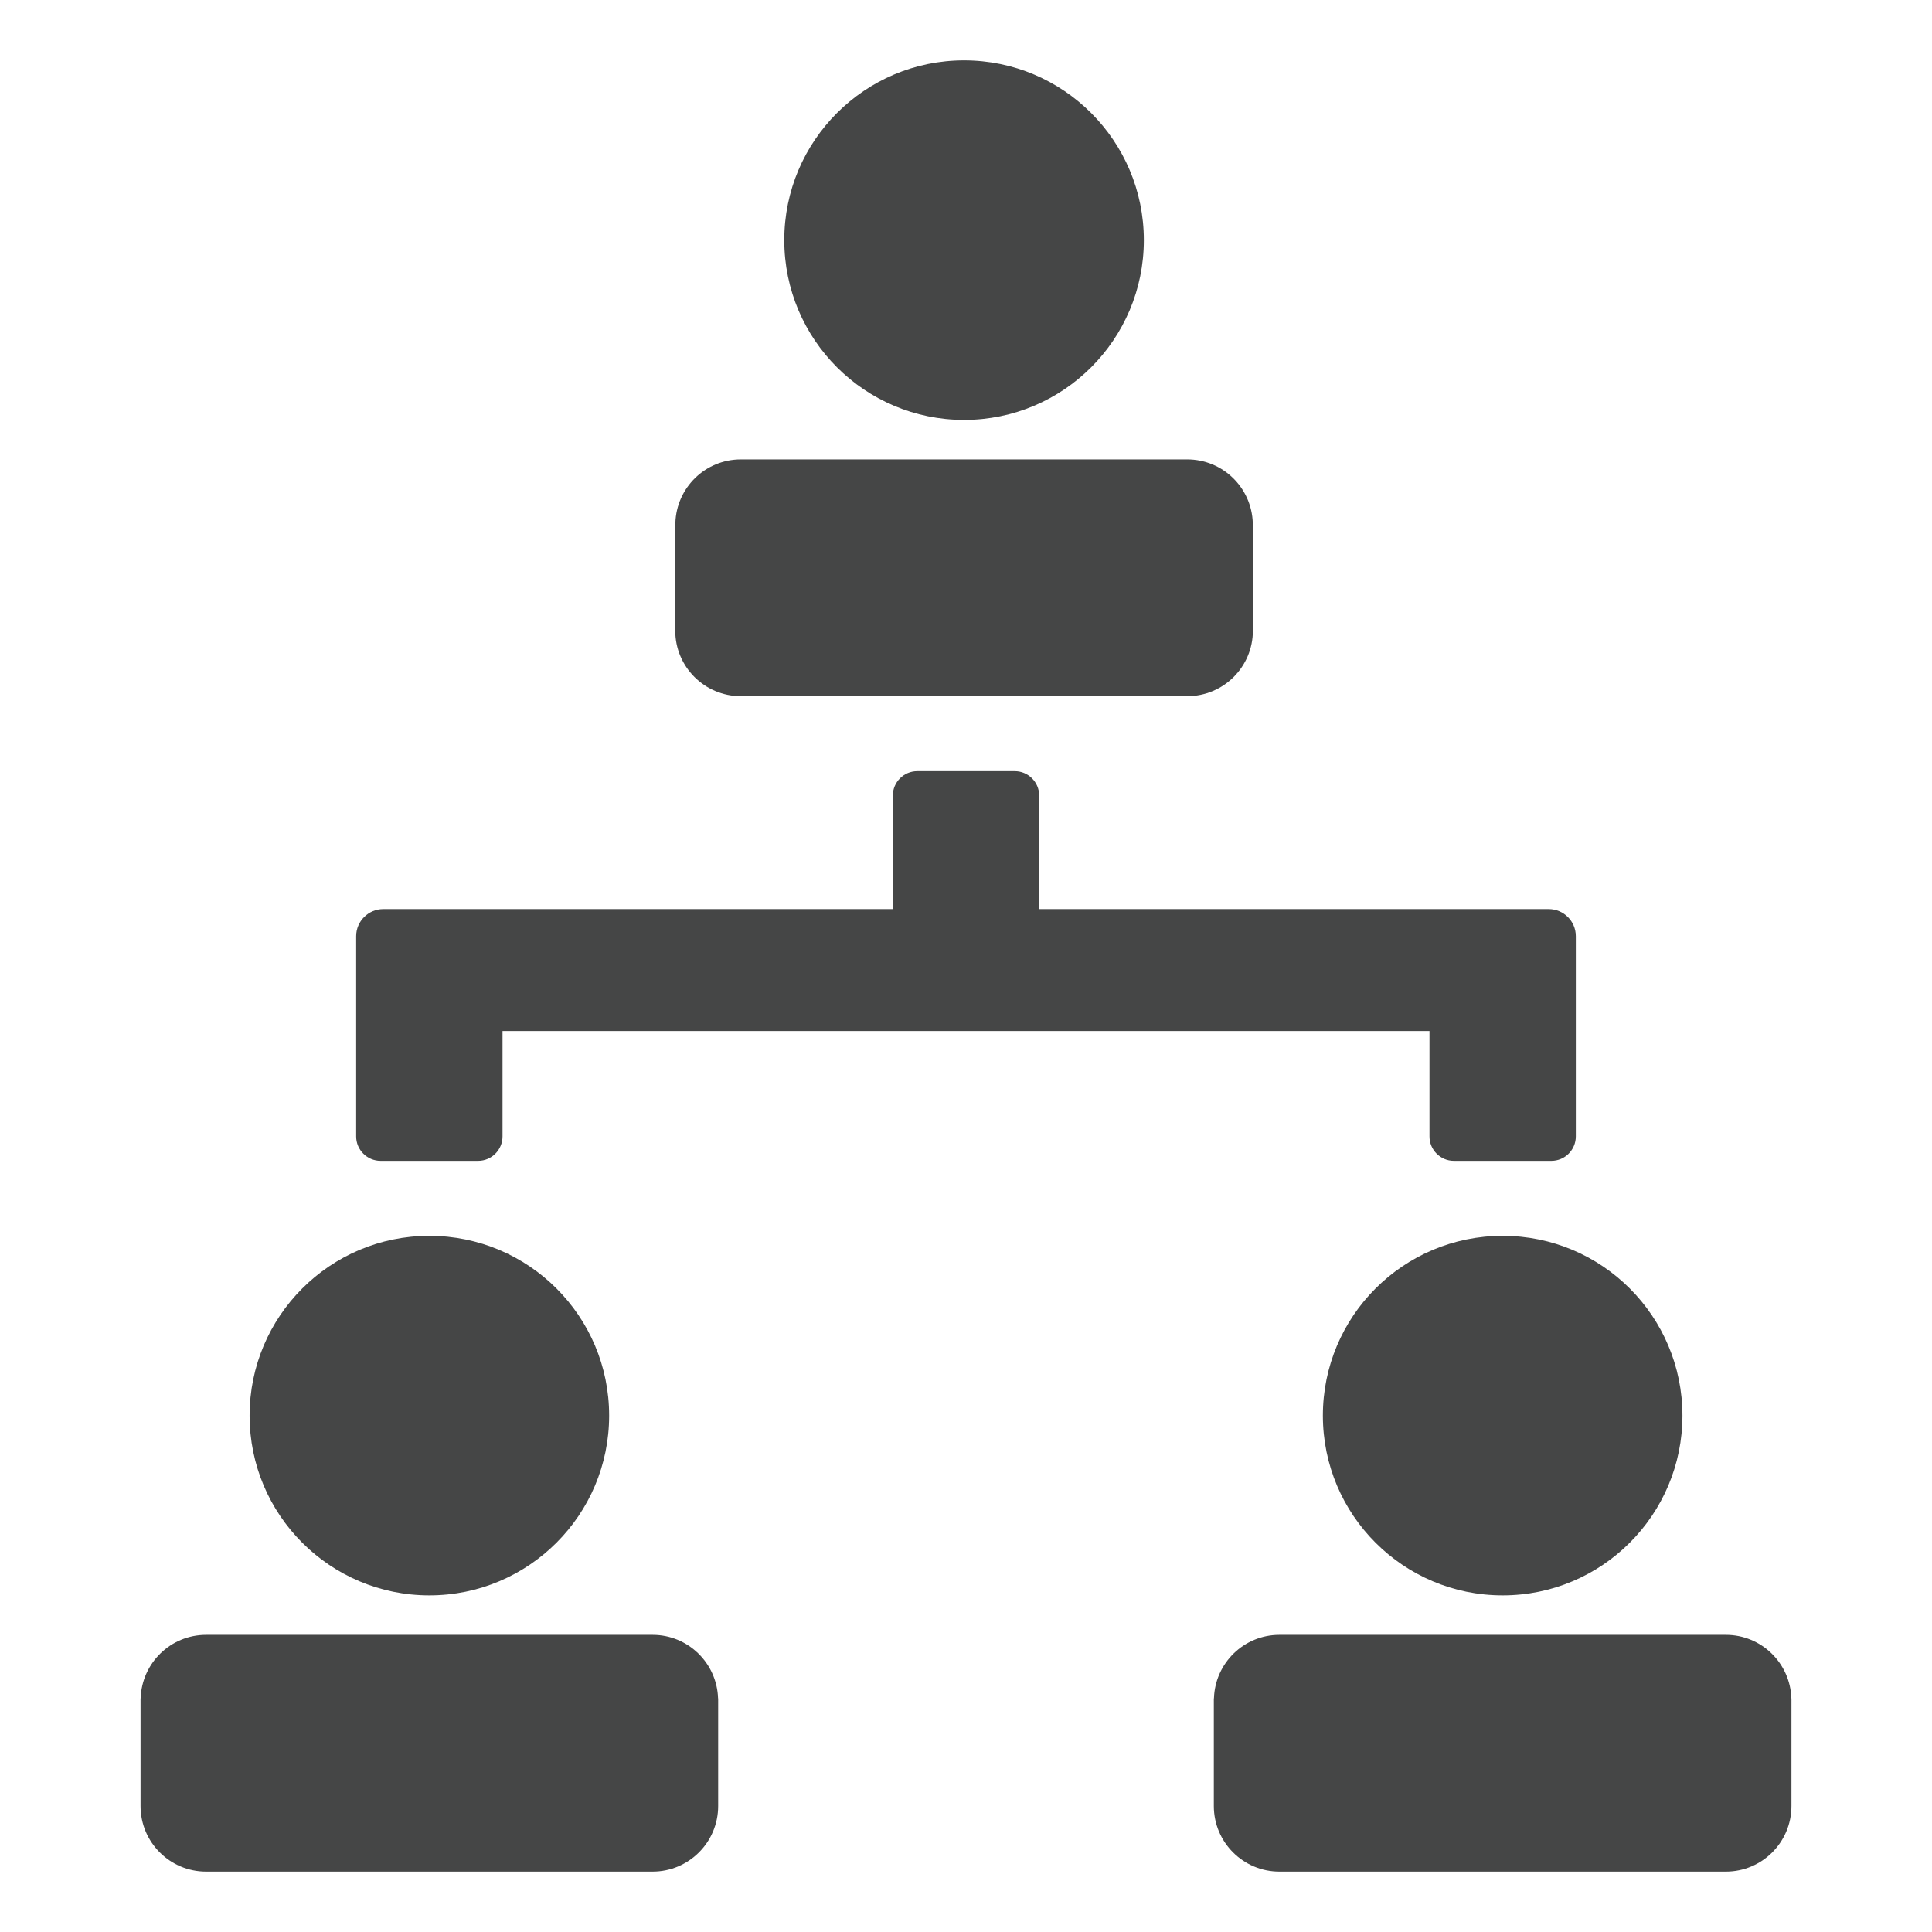 <?xml version="1.0" encoding="utf-8"?>
<!-- Generator: Adobe Illustrator 16.0.4, SVG Export Plug-In . SVG Version: 6.00 Build 0)  -->
<!DOCTYPE svg PUBLIC "-//W3C//DTD SVG 1.1//EN" "http://www.w3.org/Graphics/SVG/1.1/DTD/svg11.dtd">
<svg version="1.1" id="Layer_1" xmlns="http://www.w3.org/2000/svg" xmlns:xlink="http://www.w3.org/1999/xlink" x="0px" y="0px"
	 width="512px" height="512px" viewBox="0 0 512 512" enable-background="new 0 0 512 512" xml:space="preserve">
<g>
	<path fill="#454646" d="M207.841,63.641c0-26.311,21.34-47.641,47.65-47.641c26.31,0,47.64,21.33,47.64,47.641
		c0,26.31-21.331,47.64-47.64,47.64C229.181,111.281,207.841,89.95,207.841,63.641z"/>
	<path fill="#454646" d="M332.001,138.59c-0.294-9.352-7.942-16.845-17.36-16.845H196.33c-9.417,0-17.064,7.493-17.35,16.845h-0.032
		v28.534c0,9.595,7.783,17.368,17.382,17.368h118.312c9.605,0,17.383-7.773,17.383-17.368V138.59H332.001z"/>
	<path fill="#454646" d="M410.436,240.916H275.392v-30.084c0-3.56-2.906-6.465-6.461-6.465h-25.857
		c-3.559,0-6.465,2.905-6.465,6.465v30.084H101.563c-3.942,0-7.176,3.224-7.176,7.175v14.379v3.588v35.111
		c0,3.559,2.916,6.465,6.466,6.465h25.861c3.55,0,6.461-2.906,6.461-6.465v-27.936h245.653v27.936c0,3.559,2.906,6.465,6.46,6.465
		h25.856c3.555,0,6.466-2.906,6.466-6.465v-35.111v-3.588v-14.379C417.612,244.139,414.383,240.916,410.436,240.916z"/>
	<g>
		<path fill="#454646" d="M66.144,375.147c0-26.319,21.33-47.64,47.641-47.64c26.31,0,47.645,21.321,47.645,47.64
			c0,26.31-21.335,47.64-47.645,47.64C87.474,422.788,66.144,401.458,66.144,375.147z"/>
		<path fill="#454646" d="M190.294,450.088c-0.29-9.343-7.932-16.836-17.35-16.836H54.624c-9.418,0-17.061,7.493-17.35,16.836
			h-0.028v28.533c0,9.596,7.782,17.378,17.378,17.378h118.32c9.604,0,17.378-7.782,17.378-17.378v-28.533H190.294z"/>
	</g>
	<g>
		<path fill="#454646" d="M350.575,375.147c0-26.319,21.335-47.64,47.645-47.64c26.31,0,47.645,21.321,47.645,47.64
			c0,26.31-21.335,47.64-47.645,47.64C371.91,422.788,350.575,401.458,350.575,375.147z"/>
		<path fill="#454646" d="M474.73,450.088c-0.29-9.343-7.938-16.836-17.355-16.836H339.059c-9.417,0-17.064,7.493-17.35,16.836
			h-0.033v28.533c0,9.596,7.783,17.378,17.382,17.378h118.316c9.604,0,17.378-7.782,17.378-17.378v-28.533H474.73z"/>
	</g>
</g>
</svg>
